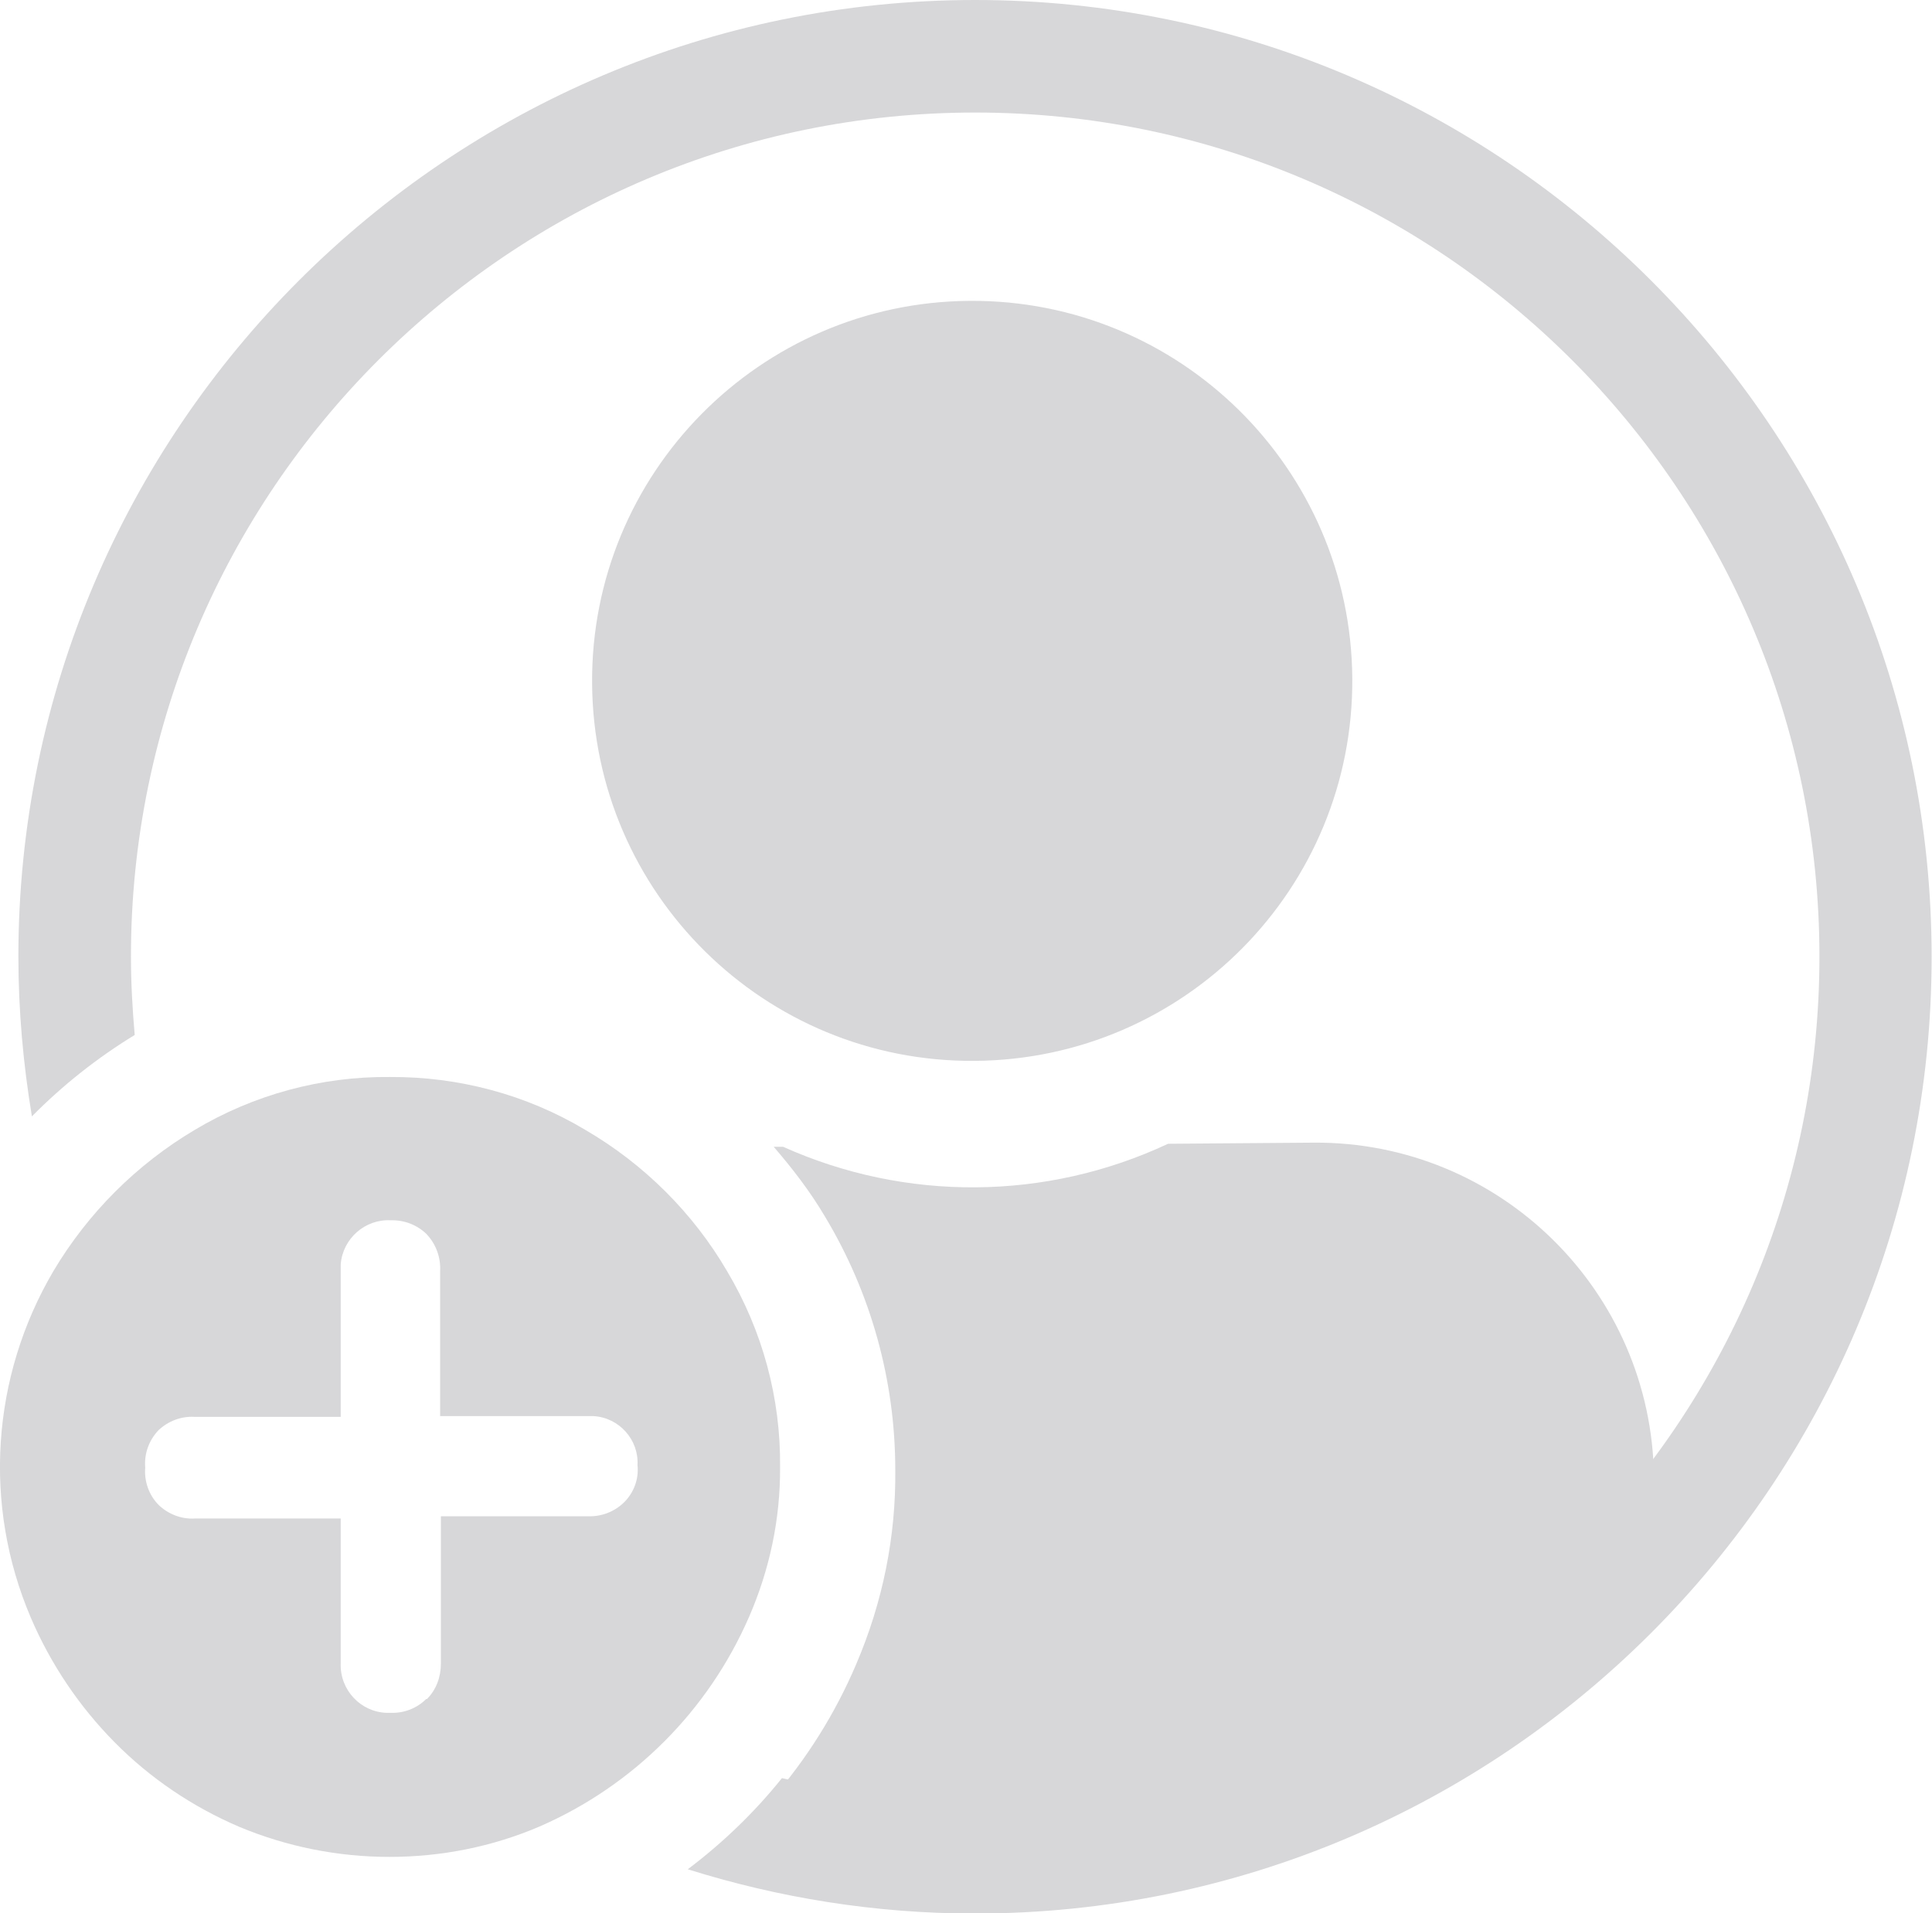 <?xml version="1.0" encoding="UTF-8"?>
<svg id="_レイヤー_2" data-name="レイヤー_2" xmlns="http://www.w3.org/2000/svg" xmlns:xlink="http://www.w3.org/1999/xlink" viewBox="0 0 51.49 51">
  <defs>
    <style>
      .cls-1 {
        fill: none;
      }

      .cls-2 {
        fill: #d7d7d9;
      }

      .cls-3 {
        clip-path: url(#clippath);
      }
    </style>
    <clipPath id="clippath">
      <circle class="cls-1" cx="25.99" cy="25.5" r="24"/>
    </clipPath>
  </defs>
  <g id="_レイヤー_1-2" data-name="レイヤー_1">
    <g>
      <g class="cls-3">
        <g>
          <path class="cls-2" d="M25.97,28.28h.01c5.59-.04,10.1-4.6,10.06-10.2-.04-5.59-4.6-10.1-10.2-10.06-5.59.04-10.1,4.6-10.06,10.2h0c.04,5.6,4.6,10.1,10.19,10.06Z"/>
          <path class="cls-2" d="M35,30.46l-3.87.03c-3.24,1.52-6.99,1.55-10.26.08h-.25c.5.58.97,1.19,1.36,1.85,1.23,2.04,1.88,4.38,1.88,6.76.02,1.77-.33,3.52-1.04,5.18-1.13,2.66-3.07,4.86-5.51,6.35l23.01-.17c1.86-.01,3.77-8.16,3.76-10.03v-1.12c-.05-4.97-4.11-8.97-9.08-8.93Z"/>
        </g>
      </g>
      <path class="cls-2" d="M19.38,33.89c-.91-1.56-2.22-2.86-3.78-3.77-1.57-.94-3.37-1.42-5.2-1.41-1.83-.02-3.64.47-5.21,1.41-1.55.92-2.85,2.22-3.77,3.77-1.65,2.81-1.88,6.23-.6,9.23.53,1.24,1.29,2.37,2.24,3.33.95.96,2.08,1.72,3.32,2.25,1.27.53,2.63.8,4,.8,1.38,0,2.74-.27,4-.81,2.5-1.09,4.49-3.08,5.58-5.58.55-1.26.84-2.62.83-4,.02-1.84-.47-3.64-1.41-5.22ZM16.62,40.06c-.25.24-.59.37-.94.36h-3.93v3.93c0,.35-.12.69-.37.94h-.02c-.25.25-.59.38-.94.37-.04,0-.08,0-.11,0-.7-.02-1.25-.61-1.23-1.31v-3.87h-3.9c-.35.02-.7-.12-.95-.36-.26-.26-.39-.63-.36-1-.03-.37.1-.73.36-1,.26-.24.6-.37.95-.35h3.9v-3.91c0-.05,0-.1,0-.15.05-.69.65-1.22,1.34-1.18.35-.01.69.12.94.36.26.27.39.63.37,1v3.86h3.95s.1,0,.14,0c.68.04,1.21.63,1.17,1.31.04.37-.1.74-.37,1Z"/>
      <path class="cls-2" d="M25.99,0C11.93,0,.49,11.44.49,25.5c0,1.45.13,2.87.36,4.26.82-.83,1.74-1.56,2.74-2.17-.06-.69-.1-1.38-.1-2.09C3.49,13.09,13.58,3,25.99,3s22.5,10.09,22.5,22.5-10.09,22.5-22.5,22.5c-1.77,0-3.49-.21-5.15-.6-.73.91-1.57,1.72-2.51,2.43,2.42.76,4.99,1.18,7.65,1.18,14.06,0,25.5-11.44,25.5-25.5S40.05,0,25.99,0Z"/>
    </g>
  </g>
</svg>